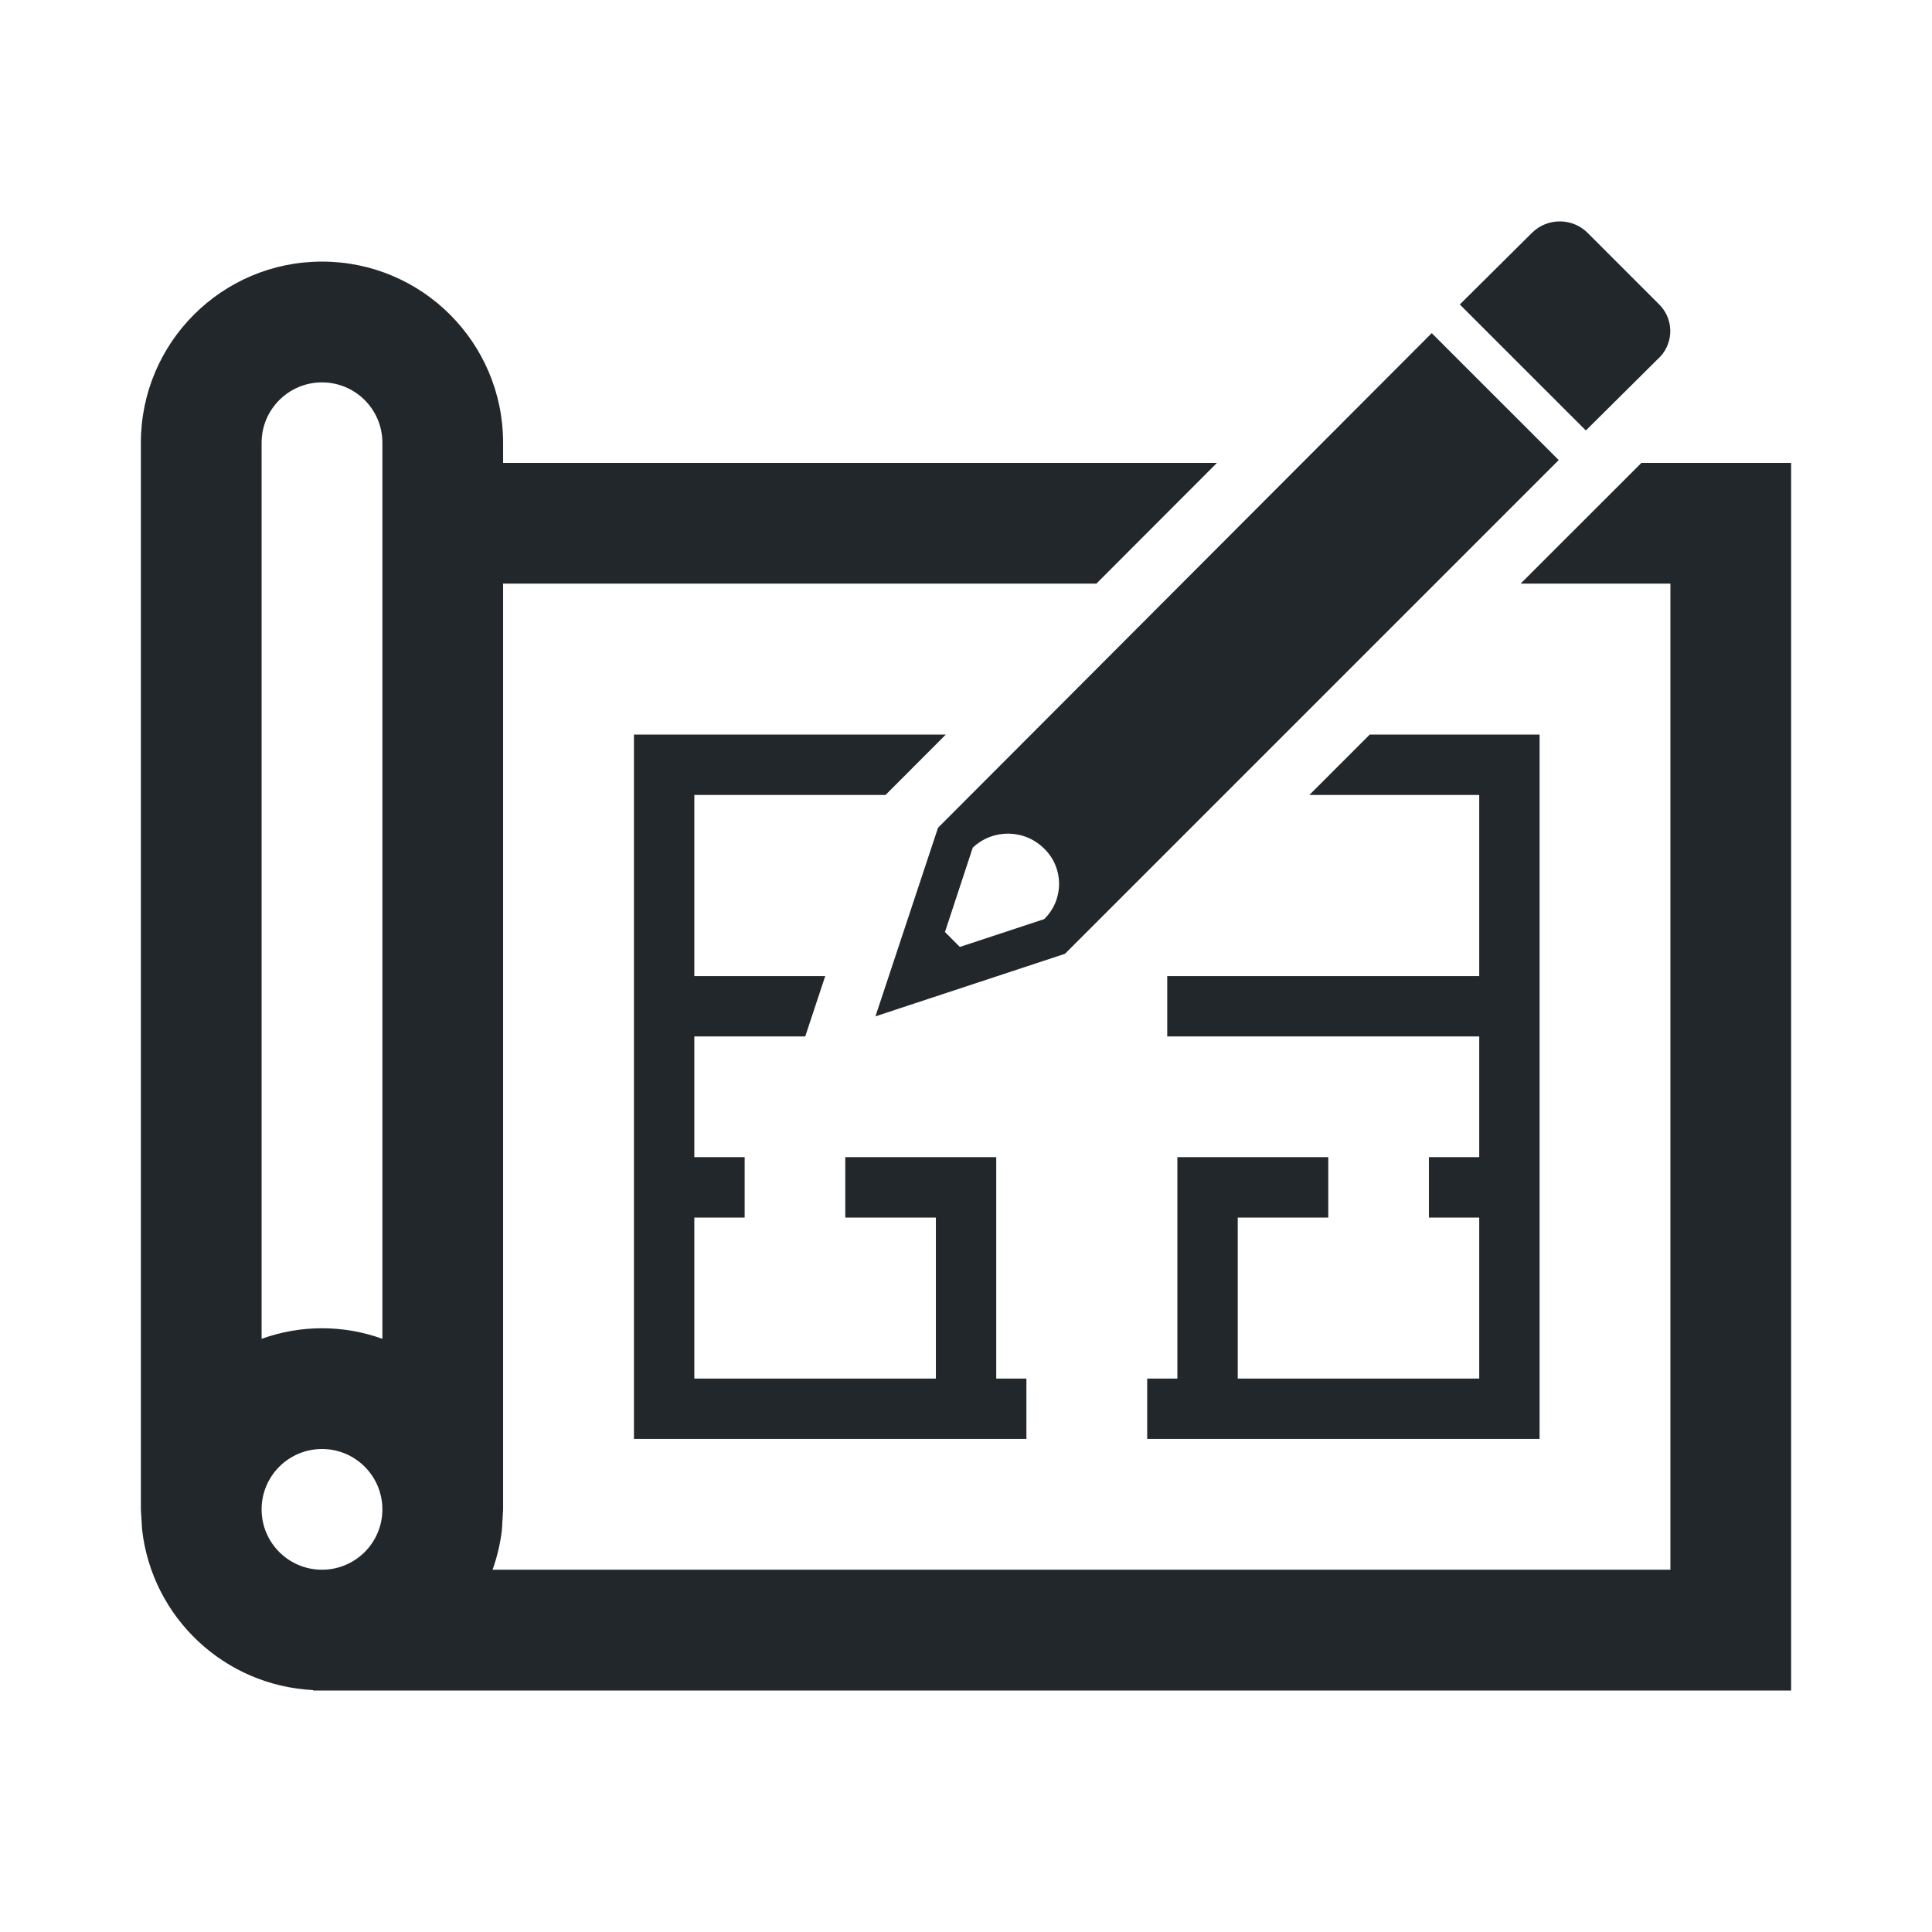 <svg width="37" height="37" xmlns="http://www.w3.org/2000/svg" xmlns:xlink="http://www.w3.org/1999/xlink" xml:space="preserve" overflow="hidden"><g transform="translate(-84 -600)"><path d="M114.371 608.244 115.743 606.882C116.042 606.619 116.071 606.164 115.809 605.866 115.794 605.849 115.779 605.833 115.762 605.817L114.413 604.468C114.121 604.169 113.641 604.163 113.342 604.456 113.338 604.46 113.334 604.464 113.33 604.468L111.957 605.831Z" fill="#22272B"/><path d="M109.438 623.318 109.438 622.161 106.548 622.161 106.548 626.401 105.97 626.401 105.97 627.557 113.485 627.557 113.485 614.068 110.232 614.068 109.076 615.224 112.329 615.224 112.329 618.693 106.354 618.693 106.354 619.849 112.329 619.849 112.329 622.161 111.365 622.161 111.365 623.318 112.329 623.318 112.329 626.401 107.704 626.401 107.704 623.318 109.438 623.318Z" fill="#22272B"/><path d="M115.435 608.865 113.122 611.177 115.99 611.177 115.99 630.062 93.433 630.062C93.522 629.813 93.583 629.555 93.613 629.292L93.635 628.906 93.635 611.177 104.997 611.177 107.306 608.865 93.635 608.865 93.635 608.479C93.635 606.563 92.082 605.01 90.167 605.01 88.251 605.01 86.698 606.563 86.698 608.479L86.698 628.906 86.721 629.292C86.912 630.981 88.299 632.282 89.997 632.367L89.997 632.375 118.302 632.375 118.302 608.865ZM90.167 630.062C89.528 630.062 89.01 629.545 89.01 628.906 89.01 628.268 89.528 627.75 90.167 627.75 90.805 627.75 91.323 628.268 91.323 628.906 91.323 629.545 90.805 630.062 90.167 630.062ZM91.323 625.64C90.576 625.37 89.758 625.37 89.01 625.64L89.01 608.479C89.01 607.841 89.528 607.323 90.167 607.323 90.805 607.323 91.323 607.841 91.323 608.479Z" fill="#22272B"/><path d="M100.959 615.224 102.113 614.068 96.141 614.068 96.141 627.557 103.657 627.557 103.657 626.401 103.079 626.401 103.079 622.161 100.188 622.161 100.188 623.318 101.923 623.318 101.923 626.401 97.297 626.401 97.297 623.318 98.261 623.318 98.261 622.161 97.297 622.161 97.297 619.849 99.421 619.849 99.804 618.693 97.297 618.693 97.297 615.224 100.959 615.224Z" fill="#22272B"/><path d="M111.419 606.38 101.964 615.853 100.766 619.464 104.396 618.266 113.851 608.811ZM103.998 617.602 102.382 618.135 102.097 617.849 102.629 616.234C103.015 615.868 103.622 615.877 103.998 616.253 104.37 616.614 104.379 617.21 104.017 617.582 104.011 617.589 104.004 617.596 103.998 617.602Z" fill="#22272B"/></g></svg>